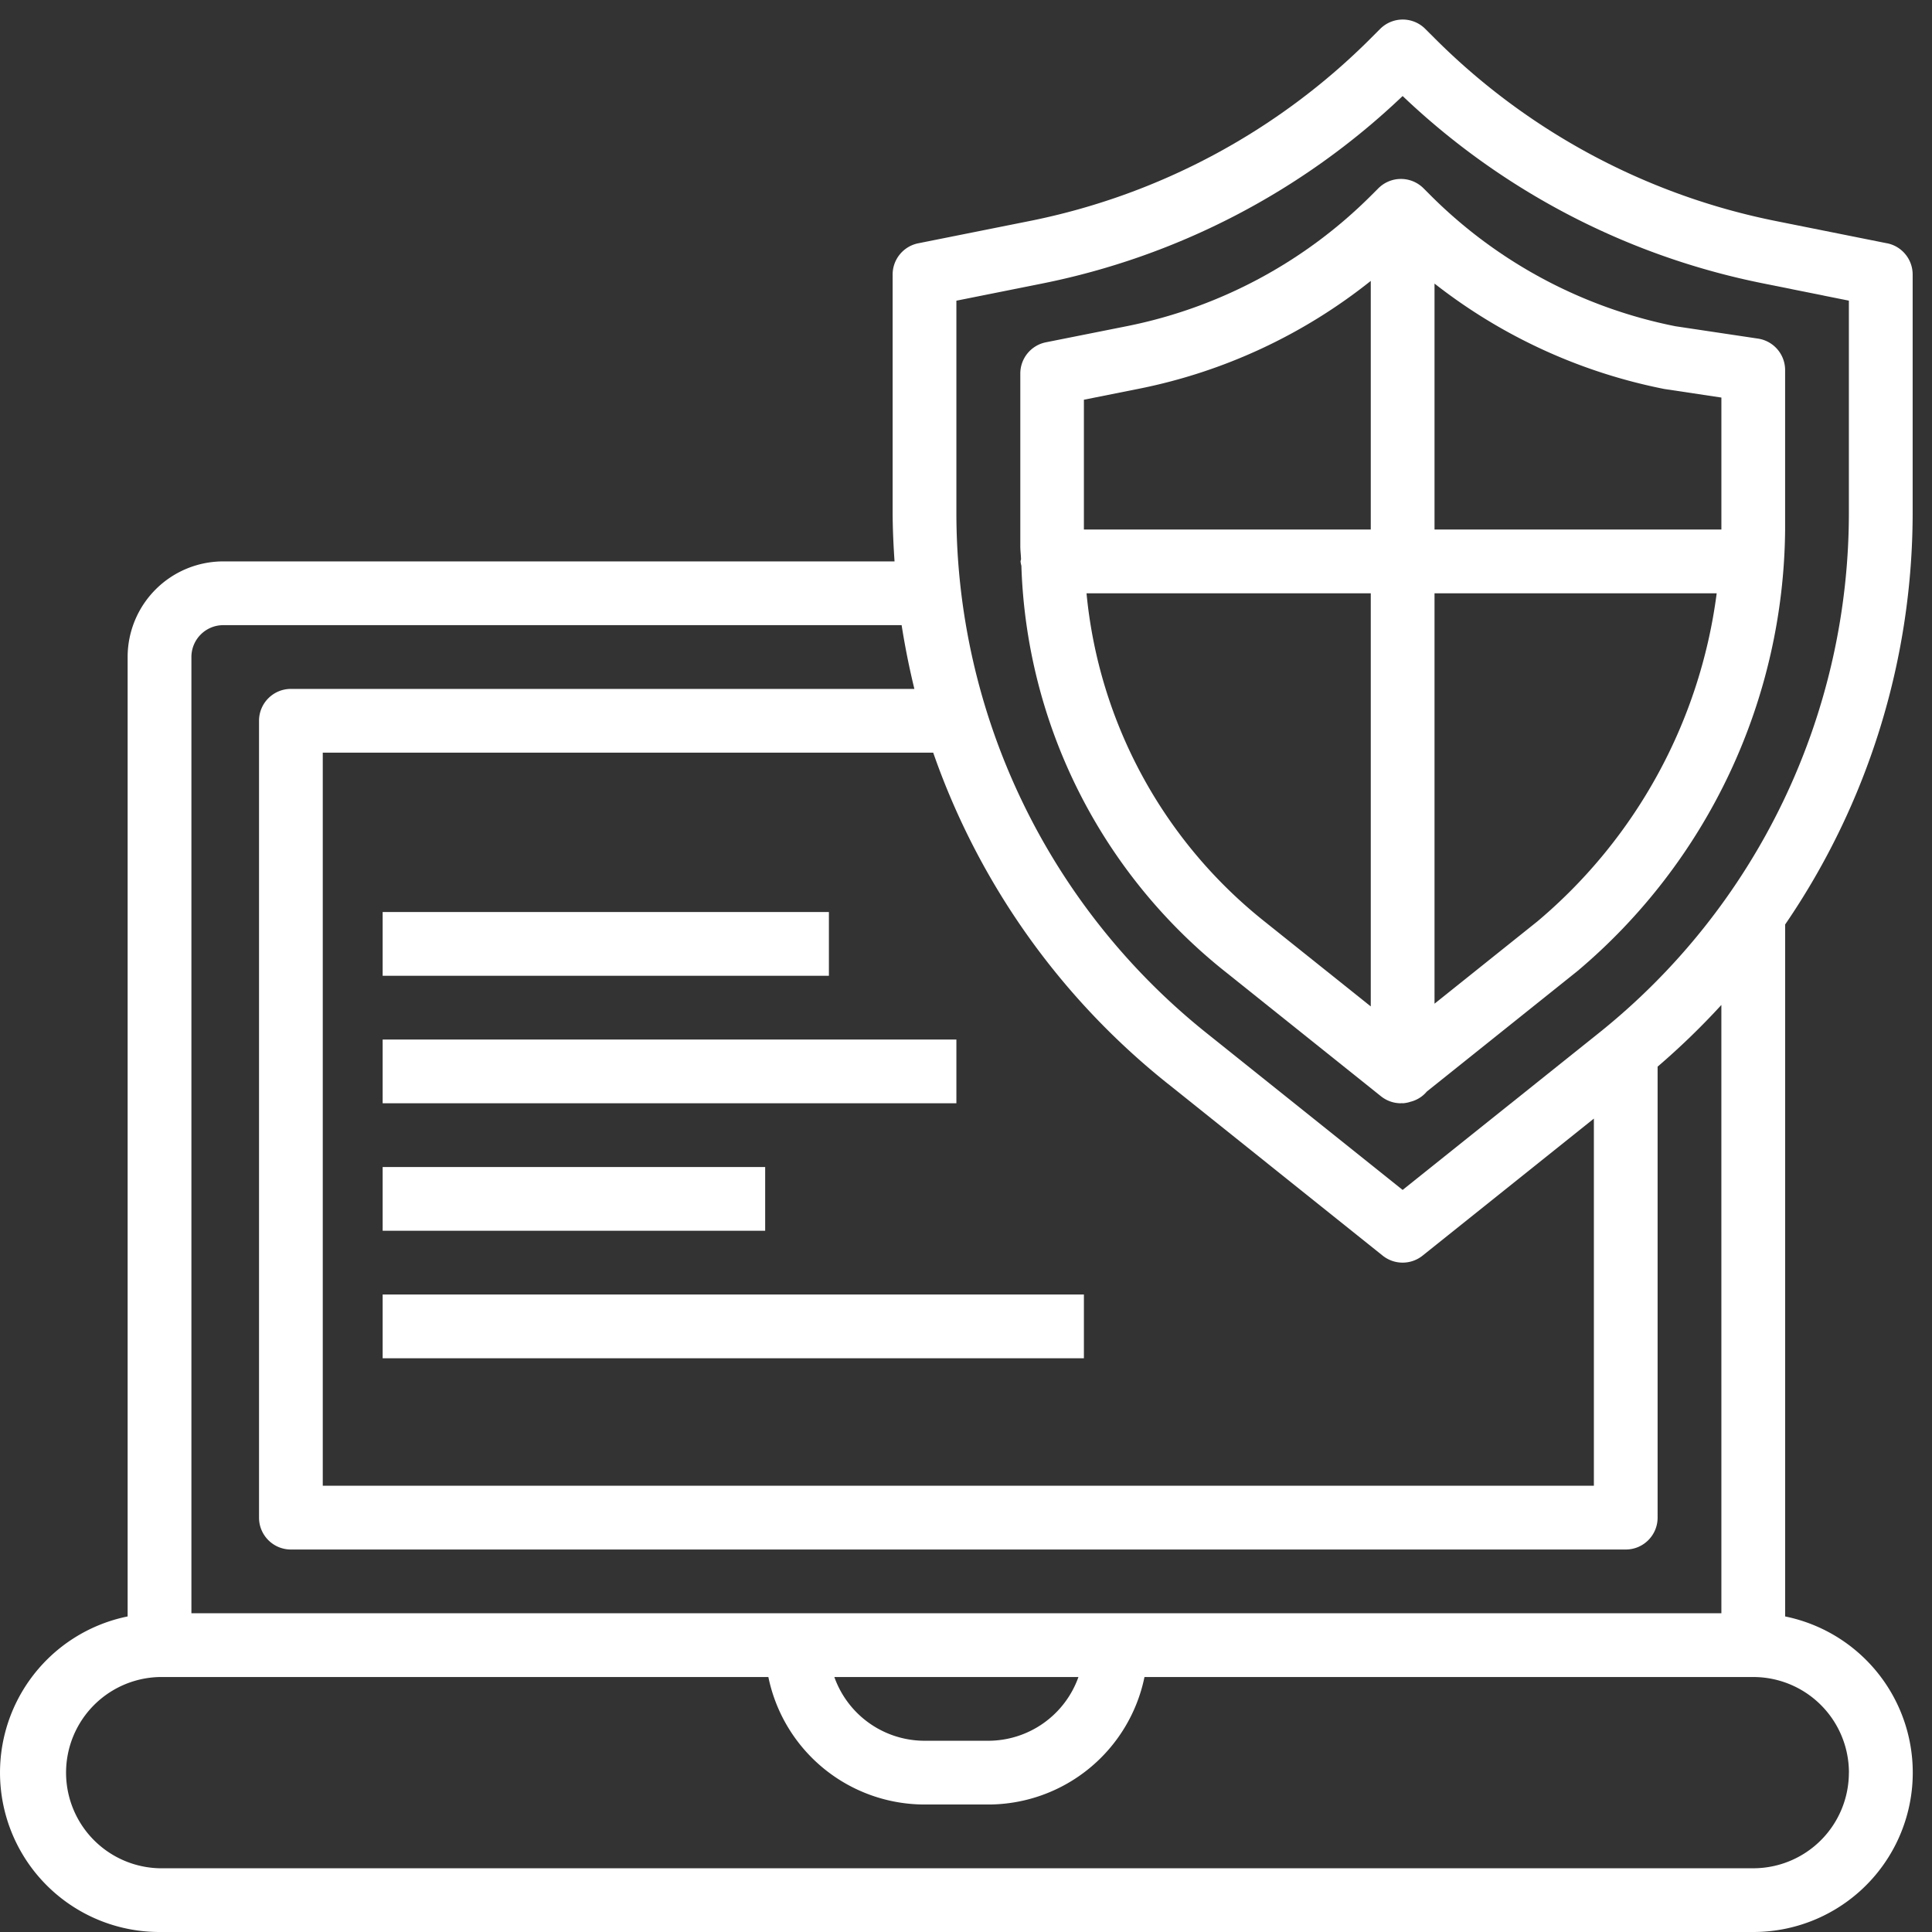 <svg xmlns="http://www.w3.org/2000/svg" width="81" height="81" viewBox="0 0 81 81"><rect x="0" y="0" width="81" height="81" fill="#333333" stroke="none"/><g><g><g><path fill="#fff" d="M16.043 38.237h18.709v2.673H16.043z"/></g><g><path fill="#fff" d="M16.043 43.583h24.054v2.672H16.043z"/></g><g><path fill="#fff" d="M16.043 48.928H32.08V51.6H16.043z"/></g><g><path fill="#fff" d="M16.043 54.273h29.4v2.673h-29.4z"/></g><g><path fill="#fff" d="M77.515 21.434A27.93 27.93 0 0 1 66.982 43.35l-8.176 6.538-8.175-6.54a27.928 27.928 0 0 1-10.534-21.914v-8.828l3.562-.712a30.63 30.63 0 0 0 15.147-7.868 30.63 30.63 0 0 0 15.148 7.862l3.561.718zM72.17 67.637H8.025v-40.09c0-.739.598-1.337 1.336-1.337h28.44c.142.902.32 1.793.535 2.673h-26.14c-.738 0-1.336.598-1.336 1.336v33.409c0 .738.598 1.336 1.336 1.336H68.16c.738 0 1.336-.598 1.336-1.336V44.72a30.974 30.974 0 0 0 2.673-2.587zM34.98 70.31h10.234a4.017 4.017 0 0 1-3.78 2.672H38.76a4.018 4.018 0 0 1-3.78-2.672zm42.535 4.009a4.009 4.009 0 0 1-4.009 4.009H6.69a4.01 4.01 0 0 1 0-8.018h25.524a6.694 6.694 0 0 0 6.548 5.345h2.673a6.694 6.694 0 0 0 6.548-5.345h25.524a4.009 4.009 0 0 1 4.01 4.009zM48.961 45.434l9.01 7.21c.488.39 1.182.39 1.67 0l7.183-5.746v15.393H13.532V31.555h25.593a30.631 30.631 0 0 0 9.836 13.88zm30.158-35.233l-4.635-.928a27.982 27.982 0 0 1-14.341-7.675l-.388-.387a1.336 1.336 0 0 0-1.89 0l-.387.387a27.984 27.984 0 0 1-14.344 7.675l-4.64.928a1.336 1.336 0 0 0-1.07 1.31v9.923c0 .706.033 1.406.08 2.103H9.36a4.01 4.01 0 0 0-4.009 4.01V67.77A6.682 6.682 0 0 0 6.69 81h66.817a6.682 6.682 0 0 0 1.336-13.23V38.76a30.589 30.589 0 0 0 5.346-17.327V11.51c0-.635-.446-1.183-1.069-1.31z"/></g><g><path fill="#fff" d="M64.475 38.615l-4.332 3.465V24.874h11.83a21.609 21.609 0 0 1-7.498 13.74zM45.552 24.874zm11.918 0v17.321l-4.477-3.58a20 20 0 0 1-7.44-13.741zm-9.718-8.576a22.724 22.724 0 0 0 9.718-4.521v10.424H45.443v-5.442zm24.418.37v5.533H60.143V11.889a22.788 22.788 0 0 0 9.637 4.42zm-1.927-2.99a20.054 20.054 0 0 1-10.28-5.502l-.282-.282a1.338 1.338 0 0 0-1.889-.003l-.284.283a20.047 20.047 0 0 1-10.28 5.504l-3.382.674a1.335 1.335 0 0 0-1.069 1.311v7.242c0 .18.025.353.03.534 0 .036-.02.066-.02.102.007.06.018.12.035.179a22.654 22.654 0 0 0 8.5 16.981l6.577 5.261c.237.19.531.293.835.293.014 0 .027-.006.04-.006.014 0 .02.006.032.006.122-.007.242-.031.356-.072h.01c.254-.072.48-.218.649-.42l6.325-5.06A24.465 24.465 0 0 0 74.842 22.2v-6.682c0-.662-.483-1.223-1.137-1.322z"/></g></g></g></svg>